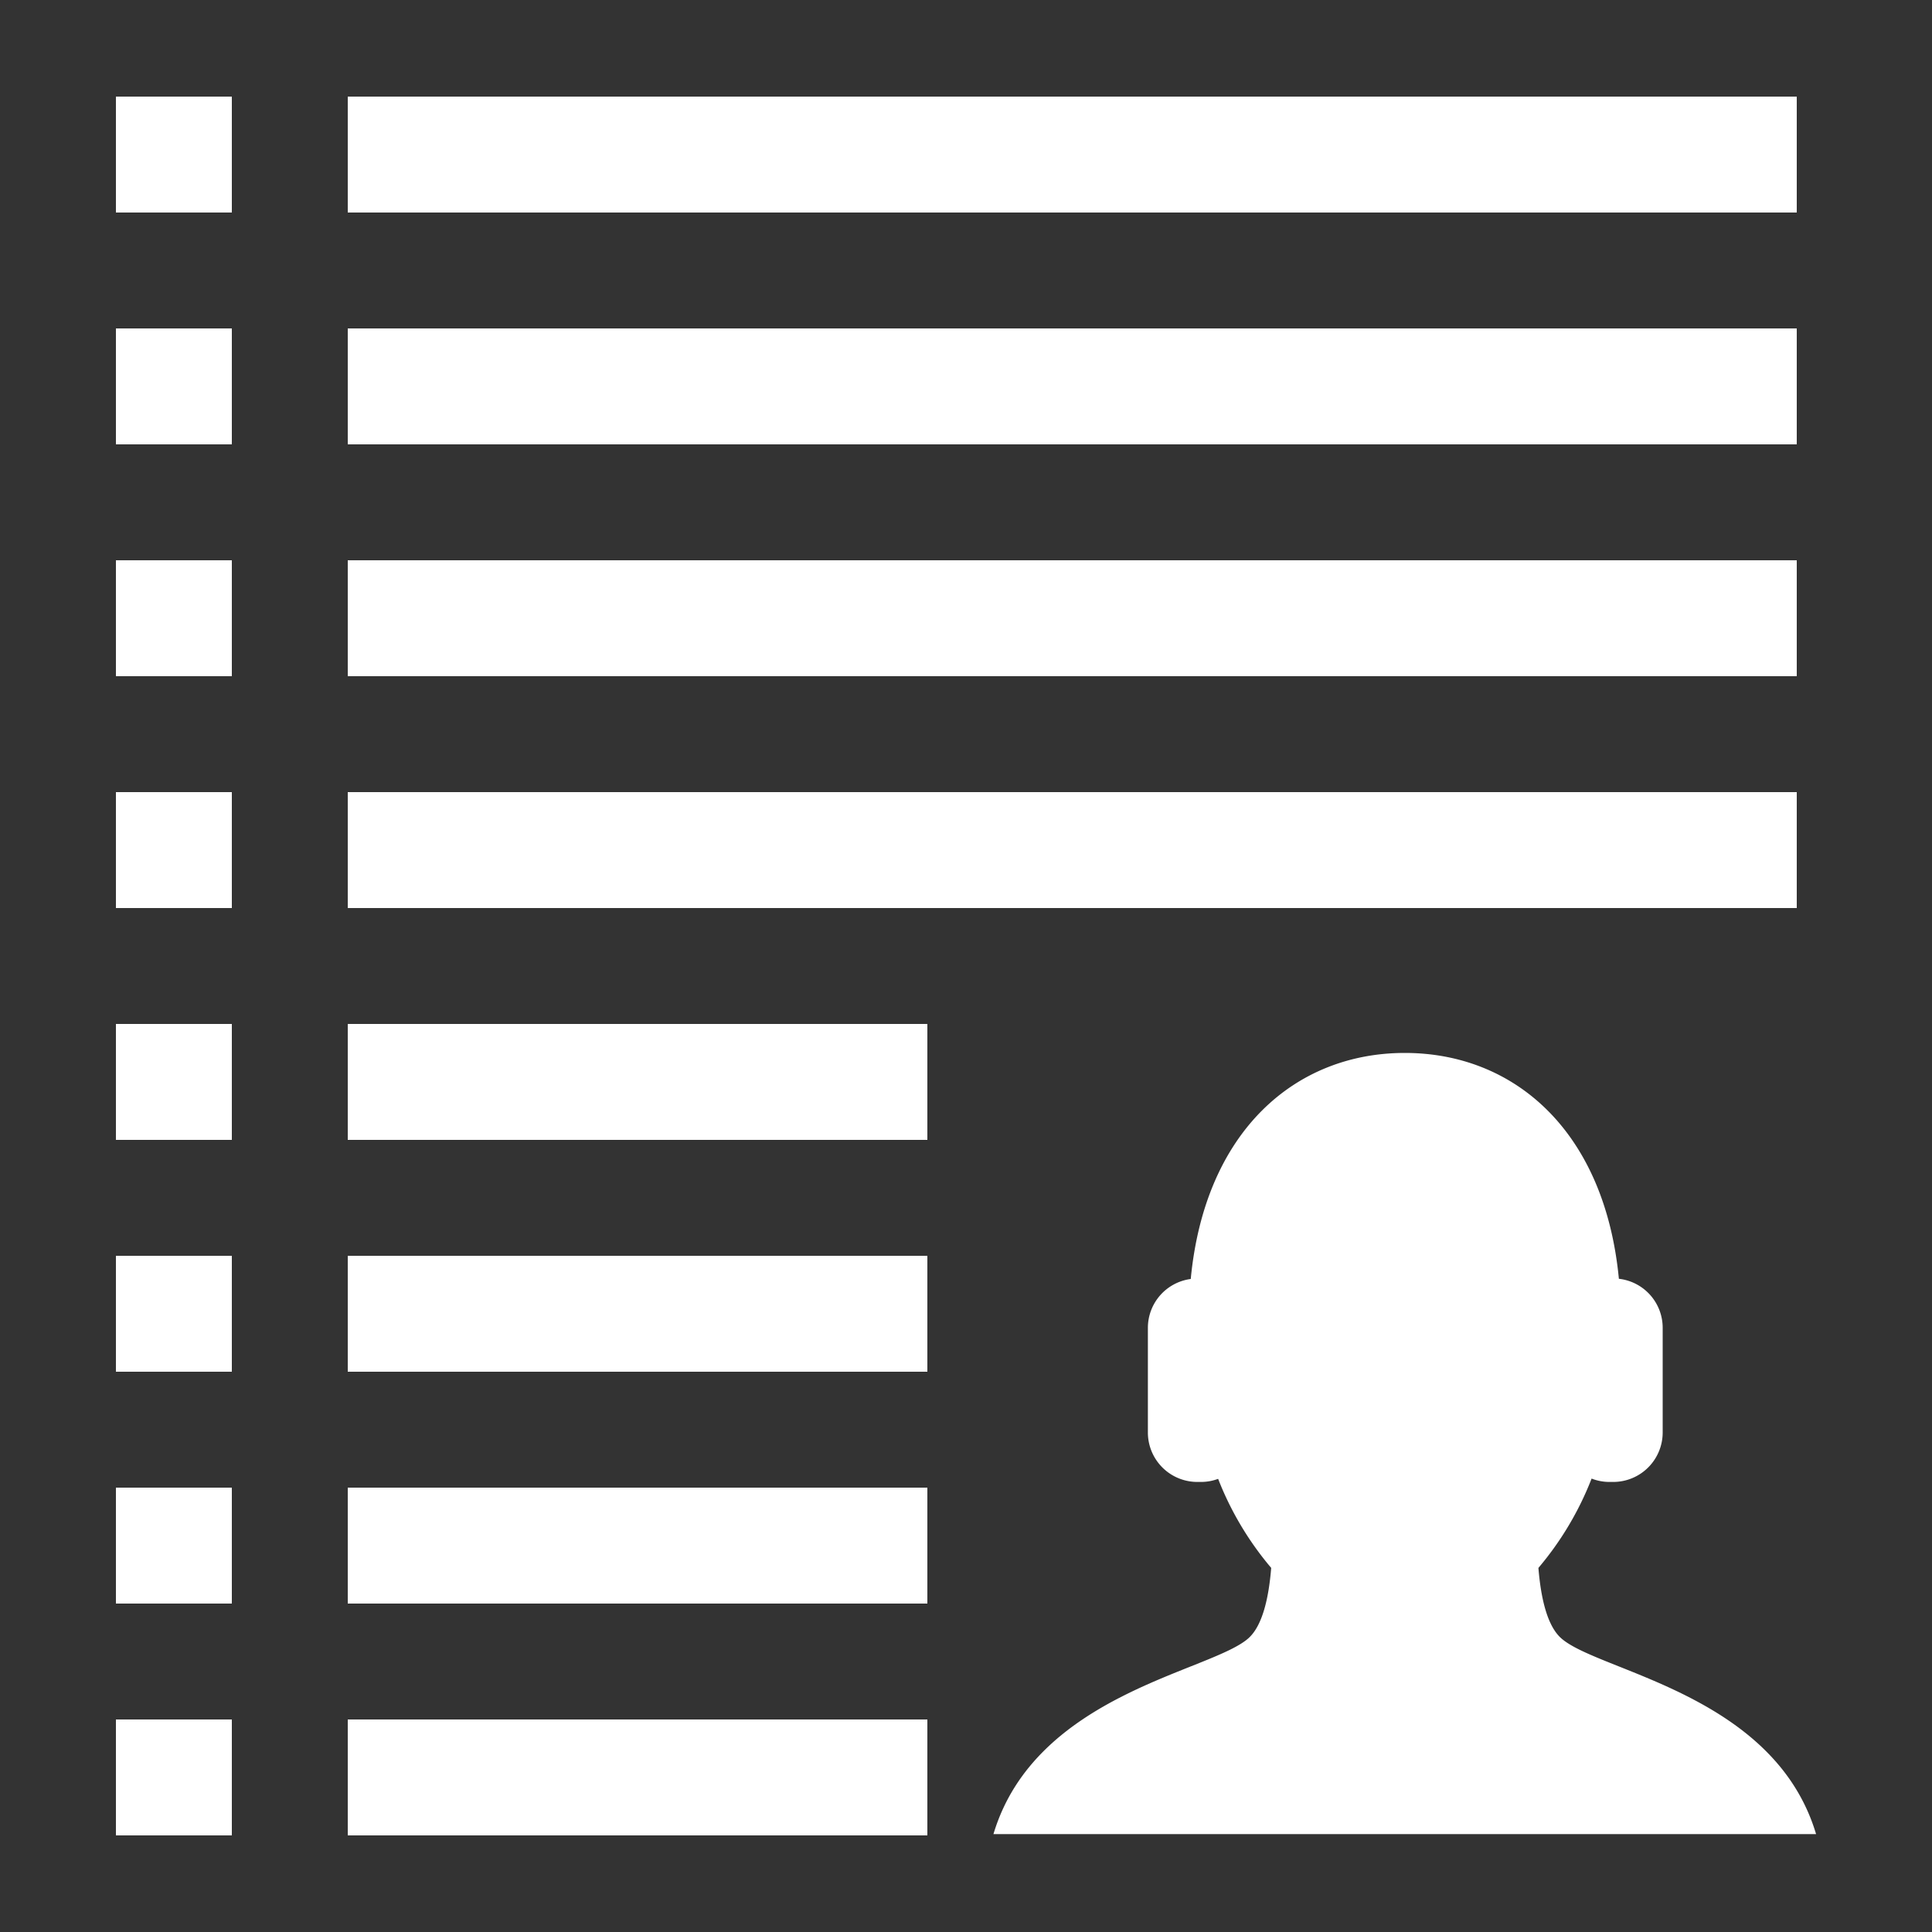 <svg xmlns="http://www.w3.org/2000/svg" width="100" height="100" viewBox="0 0 100 100">
  <rect x="0" y="0" width="100" height="100" fill="#333333" stroke="none"/>
  <defs>
    <style>
      .cls-1 {
        fill: #fff;
        fill-rule: evenodd;
      }
    </style>
  </defs>
  <path id="player_stats" class="cls-1" d="M18,41H93v6H18V41Zm0-12H93v6H18V29Zm0-12H93v6H18V17ZM18,5H93v6H18V5ZM6,89h6v6H6V89ZM6,77h6v6H6V77ZM6,65h6v6H6V65ZM6,53h6v6H6V53ZM6,41h6v6H6V41ZM6,29h6v6H6V29ZM6,17h6v6H6V17ZM6,5h6v6H6V5ZM48,59H18V53H48v6Zm0,12H18V65H48v6Zm0,12H18V77H48v6Zm0,12H18V89H48v6Zm16.646-10.23c0.707-.654,1.027-2.083,1.151-3.616a16.247,16.247,0,0,1-2.747-4.609,2.529,2.529,0,0,1-.863.16H61.97a2.56,2.56,0,0,1-2.556-2.564V68.725A2.553,2.553,0,0,1,61.633,66.2c0.731-7.646,5.407-11.7,11.08-11.7s10.347,4.047,11.08,11.69a2.552,2.552,0,0,1,2.267,2.534v5.416A2.56,2.56,0,0,1,83.5,76.705H83.287a2.531,2.531,0,0,1-.906-0.174,16.257,16.257,0,0,1-2.753,4.624c0.124,1.532.444,2.961,1.151,3.615C82.668,86.52,91.825,87.645,94,94.933H51.421C53.6,87.645,62.757,86.52,64.646,84.771Z"/>
</svg>
